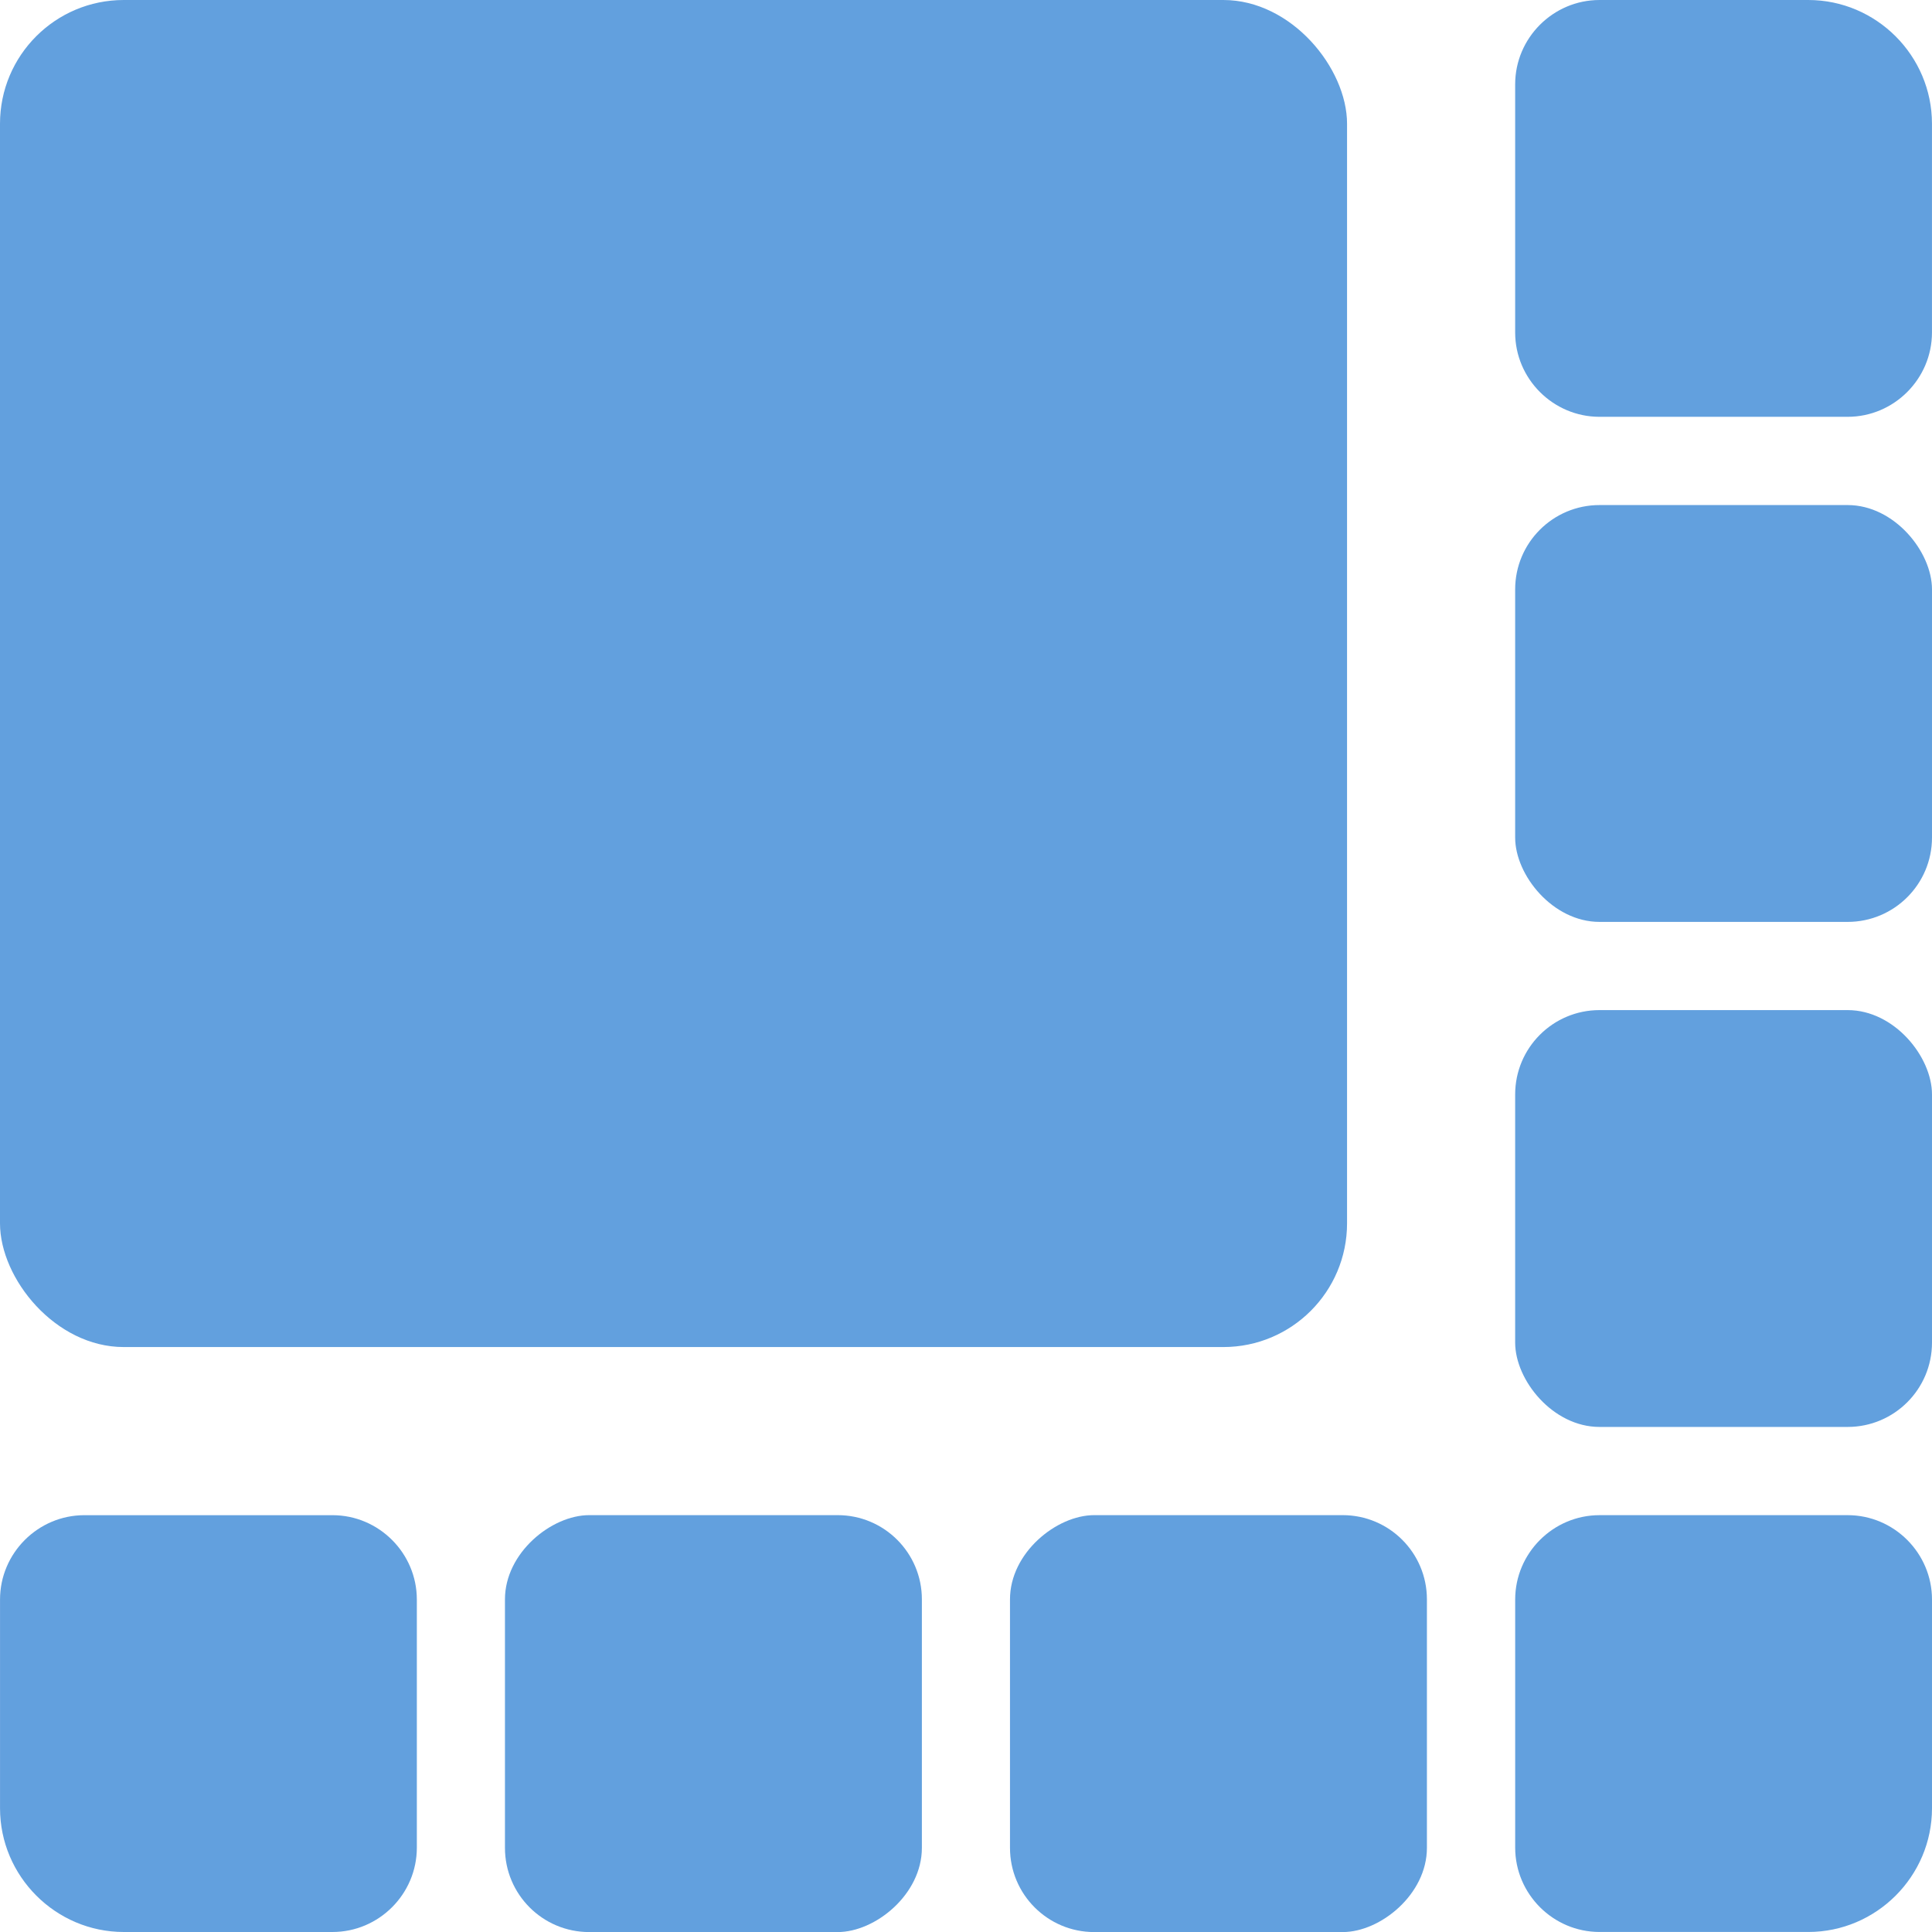 <?xml version="1.0" encoding="UTF-8"?>
<!DOCTYPE svg PUBLIC "-//W3C//DTD SVG 1.1//EN" "http://www.w3.org/Graphics/SVG/1.1/DTD/svg11.dtd">
<!-- Creator: CorelDRAW 2017 -->
<svg xmlns="http://www.w3.org/2000/svg" xml:space="preserve" width="232.681mm" height="232.681mm" version="1.1" style="shape-rendering:geometricPrecision; text-rendering:geometricPrecision; image-rendering:optimizeQuality; fill-rule:evenodd; clip-rule:evenodd"
viewBox="0 0 709.55 709.55"
 xmlns:xlink="http://www.w3.org/1999/xlink">
 <defs>
  <style type="text/css">
   <![CDATA[
    .fil0 {fill:#62A0DE}
   ]]>
  </style>
 </defs>
 <g id="Слой_x0020_1">
  <g id="_1174828816">
   <rect class="fil0" x="0" y="0" width="494.72" height="494.72" rx="45.44" ry="45.44"/>
   <rect class="fil0" x="556.46" y="185.49" width="153.09" height="153.09" rx="30.98" ry="30.98"/>
   <rect class="fil0" x="556.46" y="370.97" width="153.09" height="153.09" rx="30.98" ry="30.98"/>
   <path class="fil0" d="M587.45 556.46l91.12 0c17.04,0 30.98,13.94 30.98,30.98l0 76.66c0,25 -20.45,45.44 -45.44,45.44l-76.66 0c-17.04,0 -30.98,-13.94 -30.98,-30.98l0 -91.12c0,-17.04 13.94,-30.98 30.98,-30.98z"/>
   <path class="fil0" d="M587.44 0l76.66 0c25,0 45.44,20.45 45.44,45.44l0 76.66c0,17.04 -13.94,30.98 -30.98,30.98l-91.12 0c-17.04,0 -30.98,-13.94 -30.98,-30.98l0 -91.12c0,-17.04 13.94,-30.98 30.98,-30.98z"/>
   <rect class="fil0" transform="matrix(5.02518E-13 18.974 -18.974 5.02518E-13 524.052 556.455)" width="8.07" height="8.07" rx="1.63" ry="1.63"/>
   <rect class="fil0" transform="matrix(5.02518E-13 18.974 -18.974 5.02518E-13 338.572 556.455)" width="8.07" height="8.07" rx="1.63" ry="1.63"/>
   <path class="fil0" d="M153.09 587.45l0 91.12c0,17.04 -13.94,30.98 -30.98,30.98l-76.66 0c-25,0 -45.44,-20.45 -45.44,-45.44l0 -76.66c0,-17.04 13.94,-30.98 30.98,-30.98l91.12 0c17.04,0 30.98,13.94 30.98,30.98z"/>
  </g>
 </g>
</svg>
